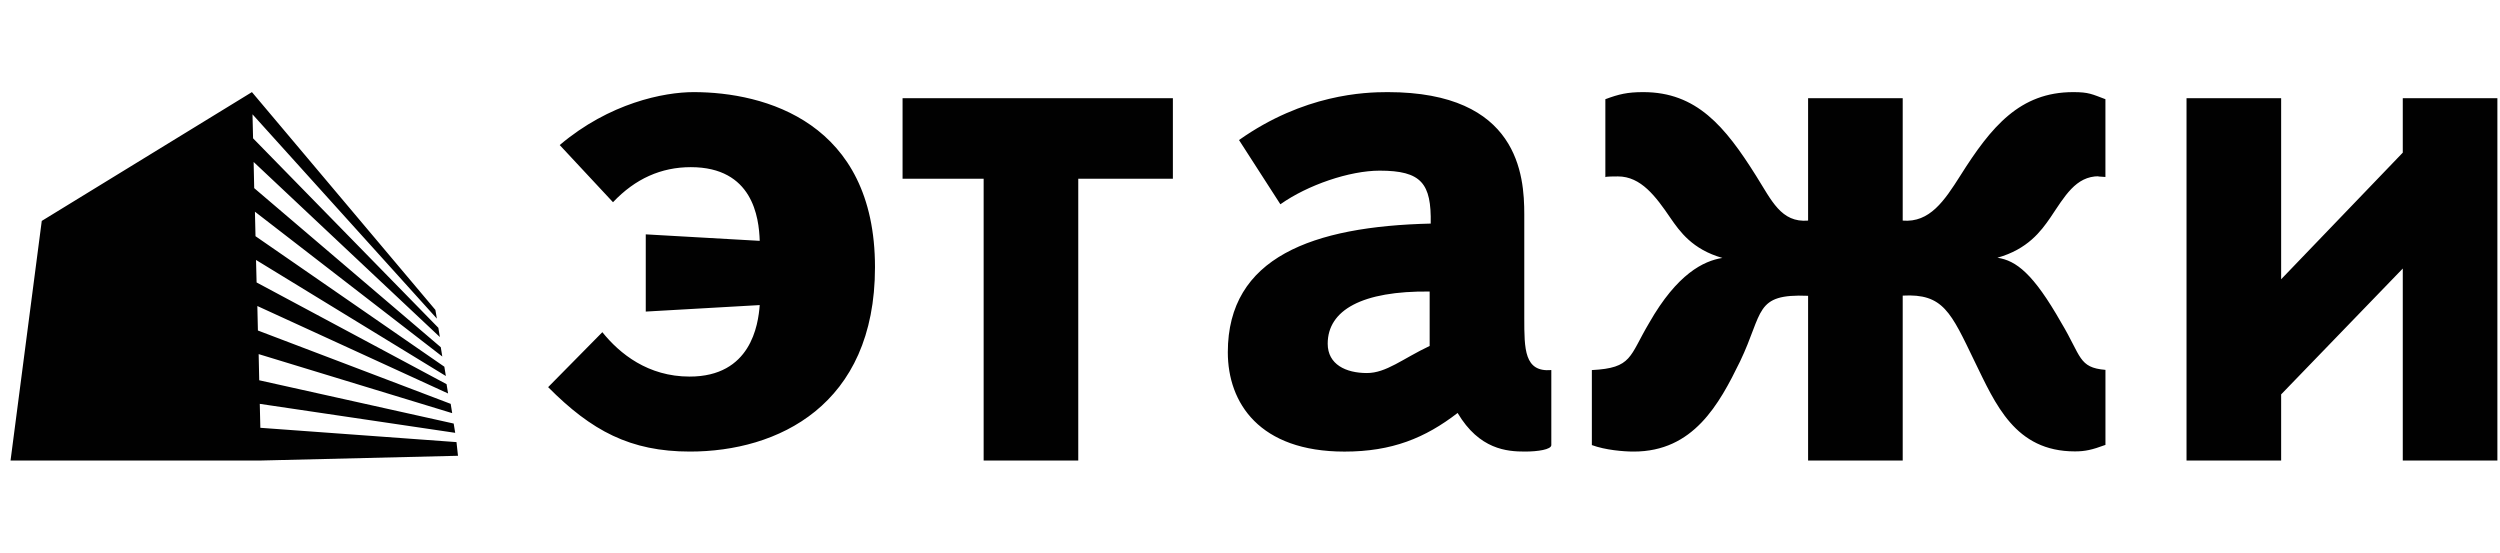 <svg width="190" height="42" viewBox="0 0 190 42" fill="none" xmlns="http://www.w3.org/2000/svg">
<g clip-path="url(#clip0_1775_27524)">
<path fill-rule="evenodd" clip-rule="evenodd" d="M173.367 21.224V7.462H166.176V35H173.367V29.974L182.611 20.408V35H189.801V7.463H182.611V11.601L173.367 21.224ZM137.795 35H144.606V22.467C147.687 22.298 148.263 23.722 150.068 27.461C151.659 30.721 153.144 34.306 157.691 34.306C158.459 34.306 158.986 34.193 160.014 33.812V28.11C157.959 27.941 158.191 27.081 156.656 24.527C154.523 20.774 153.223 19.801 151.802 19.588C154.105 18.94 155.116 17.571 155.826 16.54C156.921 14.918 157.75 13.394 159.511 13.394C159.726 13.394 158.986 13.394 160.012 13.45V7.539C158.986 7.157 158.759 7.001 157.565 7.001C153.515 7.001 151.341 9.612 148.983 13.352C147.774 15.256 146.661 16.934 144.606 16.766V7.463H137.415V16.766C135.361 16.936 134.649 15.243 133.455 13.351C131.097 9.598 128.939 7.001 124.888 7.001C123.681 7.001 123.036 7.157 122.007 7.539V13.466C122.007 13.408 122.739 13.408 122.967 13.408C124.714 13.408 125.841 14.933 126.947 16.556C127.659 17.585 128.613 18.953 130.901 19.603C129.479 19.828 127.469 20.802 125.337 24.541C123.816 27.095 124.062 27.971 120.981 28.125V33.826C122.007 34.206 123.398 34.319 124.165 34.319C128.698 34.319 130.649 30.736 132.241 27.476C134.045 23.722 133.306 22.31 137.415 22.481V35H137.795ZM74.757 13.583V35H81.948V13.583H89.139V7.463H68.595V13.583H74.757ZM41.658 29.423C44.954 32.739 47.897 34.319 52.444 34.319C59.066 34.319 66.499 30.848 66.499 20.308C66.499 9.288 58.129 7.001 52.713 7.001C50.468 7.001 46.319 7.821 42.539 11.024L46.588 15.369C48.28 13.577 50.256 12.704 52.501 12.704C57.205 12.704 57.682 16.513 57.739 18.304L49.078 17.811V23.68L57.739 23.186C57.624 24.71 57.06 28.62 52.413 28.62C49.244 28.62 47.099 26.884 45.778 25.246L41.658 29.423ZM97.309 15.525C99.382 14.058 102.565 12.97 104.854 12.97C108.037 12.97 108.79 13.944 108.735 16.992C99.766 17.203 93.314 19.547 93.314 26.771C93.314 30.623 95.716 34.321 102.183 34.321C105.791 34.321 108.308 33.29 110.779 31.385C112.429 34.165 114.531 34.319 115.895 34.319C116.876 34.319 117.9 34.165 117.9 33.826V28.125C115.845 28.295 115.845 26.545 115.845 24.16V16.287C115.845 13.352 115.423 7.001 105.461 7.001C103.713 7.001 99.097 7.157 94.165 10.643L97.309 15.525ZM108.654 22.156V26.292C106.6 27.264 105.361 28.351 103.884 28.351C102.293 28.351 100.905 27.701 100.905 26.122C100.905 23.568 103.518 22.099 108.654 22.156ZM19.802 35H0.801L3.174 16.79L19.147 7L33.089 23.552L33.203 24.215L19.19 8.688L19.233 10.512L33.315 24.913L33.429 25.615L19.276 12.31L19.319 14.298L33.5 26.39L33.614 27.095L19.375 16.089L19.418 17.951L33.77 27.87L33.885 28.577L19.458 19.757L19.501 21.466L33.939 29.197L34.054 29.904L19.558 23.257L19.601 25.119L34.253 30.693L34.366 31.399L19.658 26.912L19.701 28.901L34.48 32.19L34.595 32.895L19.743 30.693L19.786 32.513L34.693 33.6L34.807 34.639L19.802 35Z" fill="#010101"/>
</g>
<defs>
<clipPath id="clip0_1775_27524">
<rect width="189" height="42" fill="white" transform="translate(0.801)"/>
</clipPath>
</defs>
</svg>
